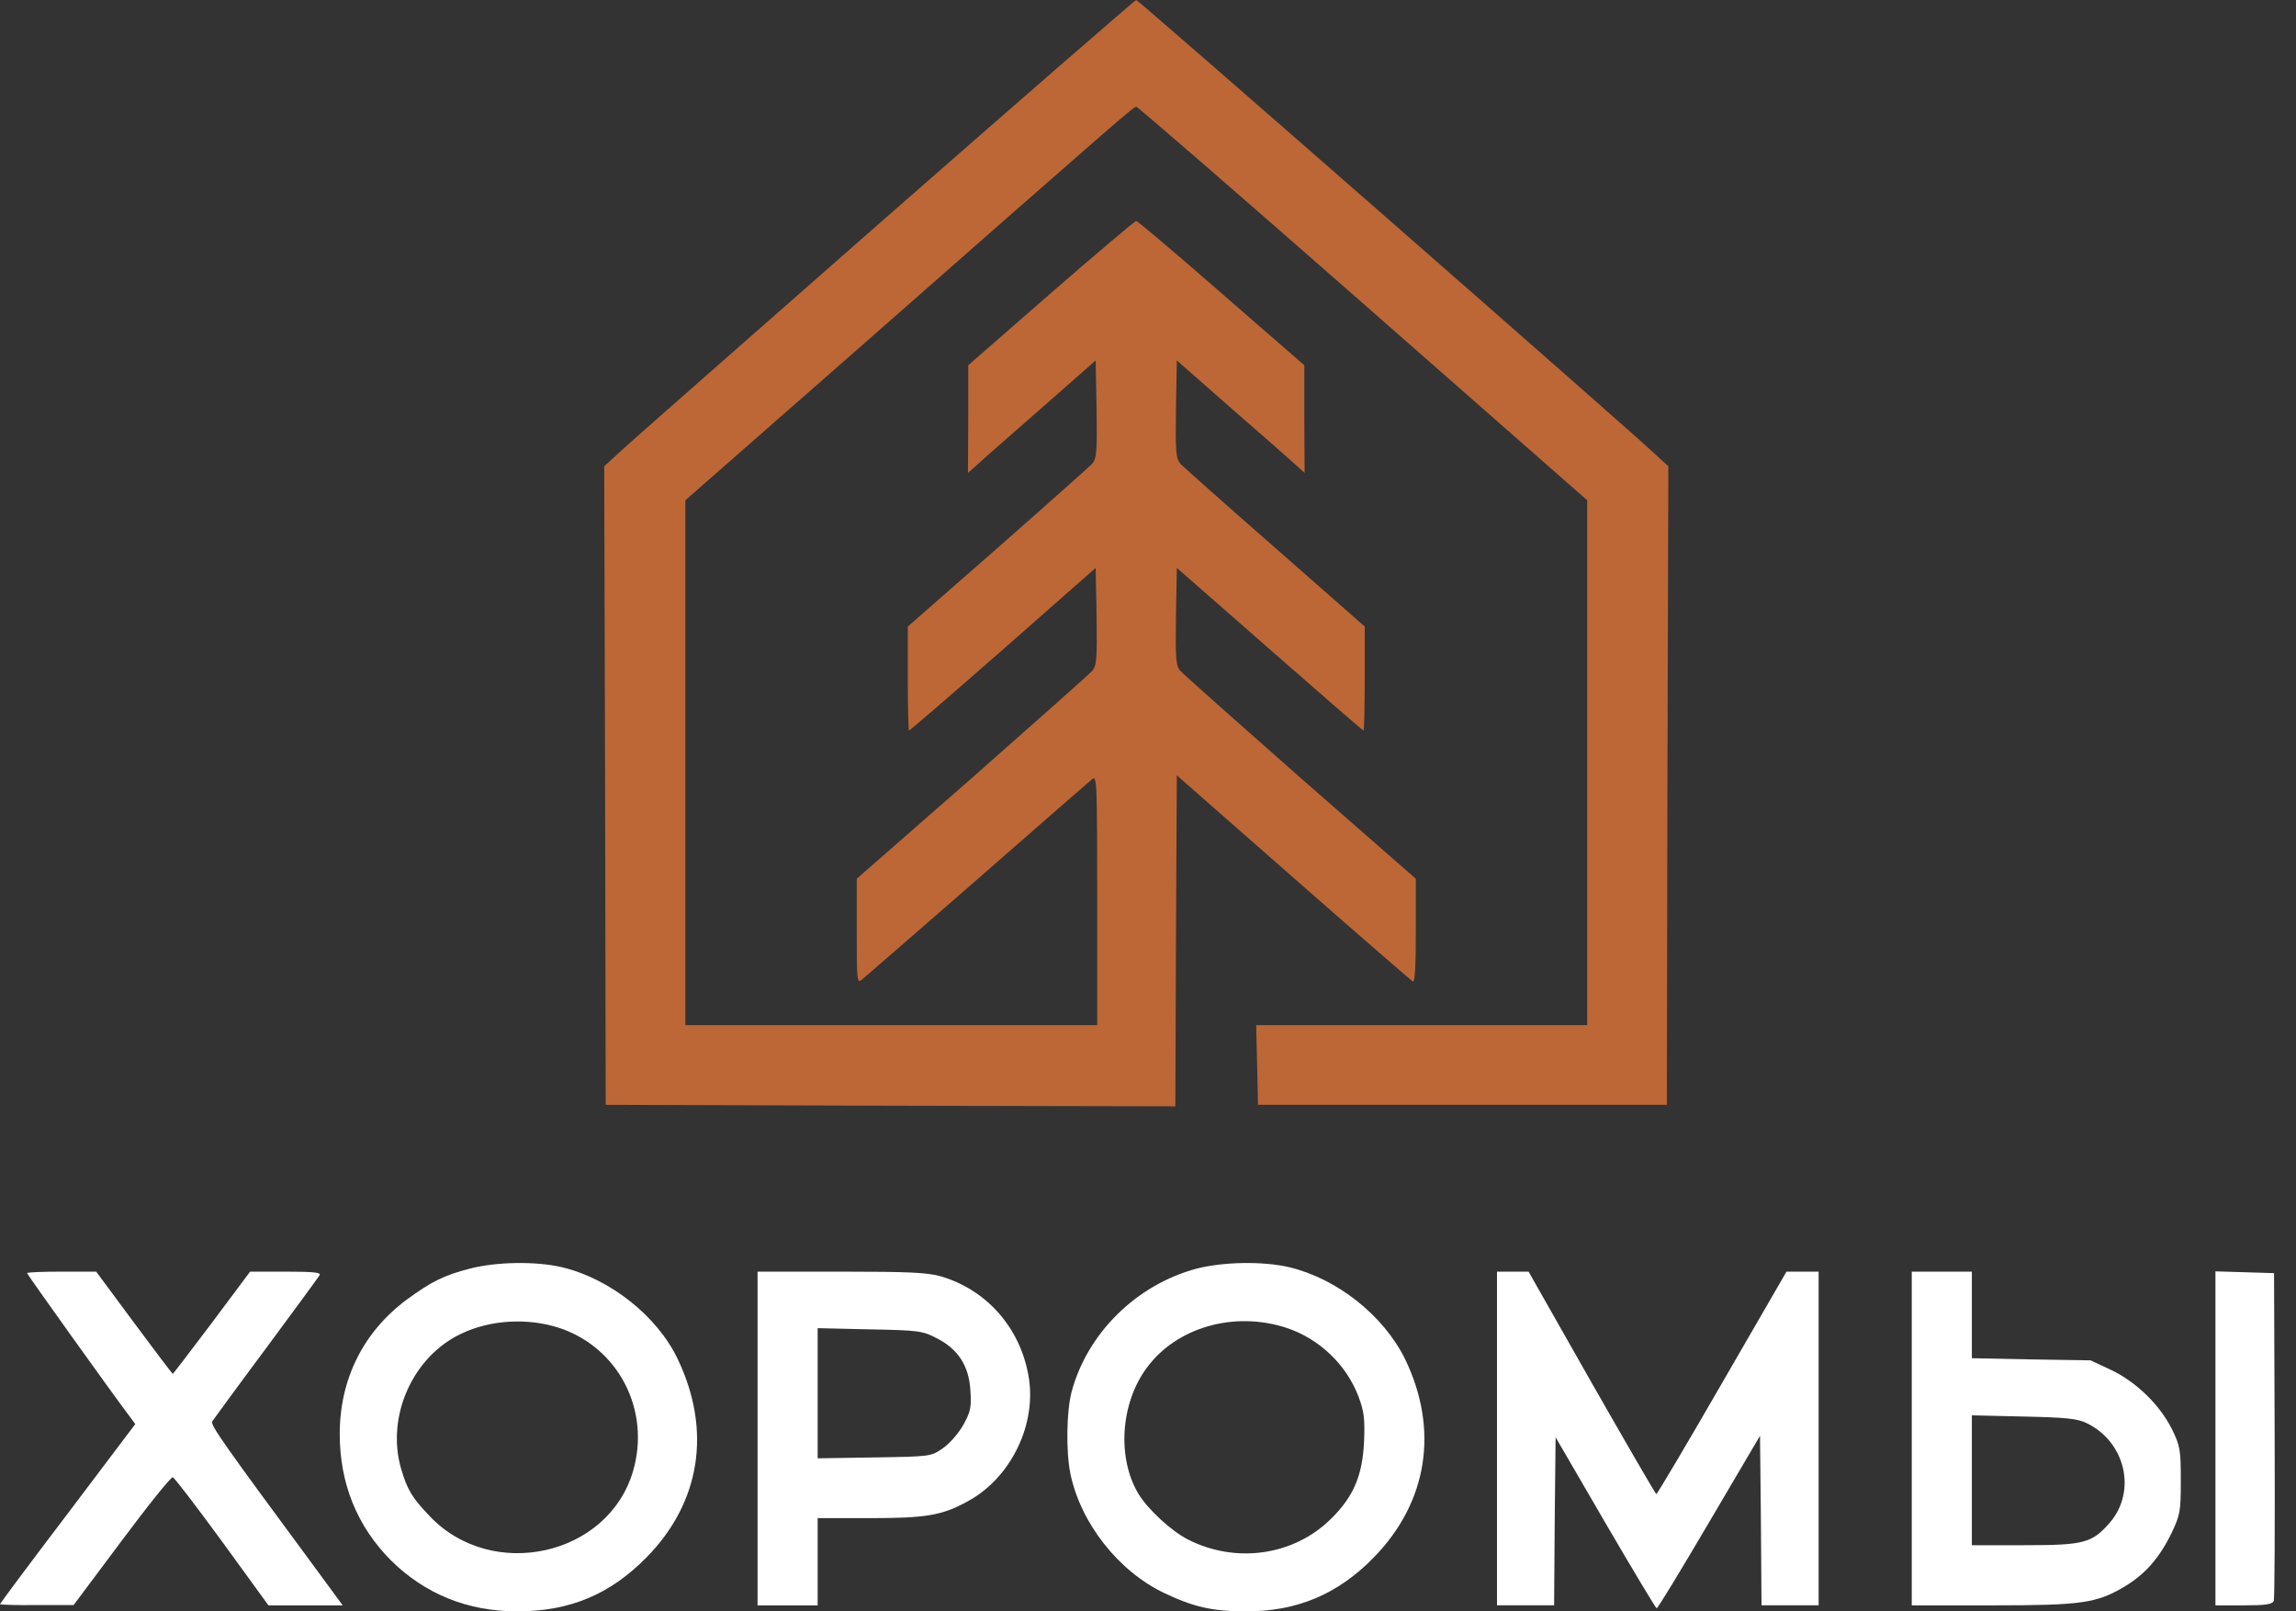 <svg width="57" height="40" viewBox="0 0 57 40" fill="none" xmlns="http://www.w3.org/2000/svg">
<rect x="0" y="0" width="57" height="40" fill="#333333" stroke="none"/>
<path d="M21.933 5.455C18.508 8.463 15.552 11.06 15.358 11.246L15 11.575L15.022 19.5L15.037 27.426L22.105 27.448L29.179 27.463L29.194 23.358L29.216 19.247L32.105 21.784C33.694 23.179 35.03 24.336 35.075 24.366C35.127 24.396 35.149 23.978 35.149 23.112V21.814L32.291 19.314C30.724 17.933 29.381 16.739 29.306 16.657C29.194 16.53 29.179 16.373 29.194 15.306L29.216 14.097L31.515 16.112C32.784 17.224 33.828 18.134 33.851 18.134C33.866 18.134 33.881 17.552 33.881 16.843V15.553L31.664 13.605C30.44 12.537 29.381 11.59 29.306 11.515C29.194 11.381 29.179 11.224 29.194 10.157L29.216 8.948L30.634 10.194C31.418 10.873 32.127 11.5 32.224 11.59L32.388 11.739L32.381 10.403V9.067L30.321 7.276C29.194 6.291 28.239 5.485 28.209 5.485C28.172 5.485 27.224 6.291 26.09 7.276L24.037 9.067V10.403L24.03 11.739L24.201 11.59C24.291 11.5 25.007 10.873 25.784 10.194L27.201 8.948L27.224 10.157C27.239 11.224 27.224 11.381 27.112 11.515C27.037 11.59 25.978 12.537 24.761 13.605L22.537 15.553V16.843C22.537 17.552 22.552 18.134 22.567 18.134C22.59 18.134 23.642 17.224 24.903 16.12L27.201 14.097L27.224 15.306C27.239 16.373 27.224 16.53 27.112 16.657C27.037 16.739 25.694 17.933 24.127 19.314L21.269 21.814V23.12C21.269 24.343 21.276 24.418 21.395 24.321C21.47 24.261 22.754 23.142 24.254 21.836C25.754 20.523 27.037 19.403 27.112 19.343C27.231 19.239 27.239 19.388 27.239 22.336V25.448H22.127H17.015V18.933V12.418L21.142 8.799C27.933 2.829 28.142 2.65 28.209 2.65C28.246 2.65 30.776 4.844 33.836 7.53L39.403 12.418V18.933V25.448H35.298H31.186L31.209 26.433L31.231 27.426H36.306H41.381L41.395 19.5L41.418 11.575L41.06 11.246C40.343 10.575 28.261 0 28.209 0C28.179 0 25.358 2.455 21.933 5.455Z" fill="#BD6736"/>
<path d="M11.665 31.492C11.023 31.657 10.71 31.813 10.098 32.261C9.023 33.06 8.434 34.231 8.434 35.597C8.434 36.828 8.866 37.888 9.702 38.731C10.546 39.567 11.605 40 12.837 40C14.143 40 15.143 39.582 16.046 38.664C17.389 37.306 17.672 35.515 16.829 33.746C16.322 32.672 15.143 31.739 13.941 31.455C13.299 31.306 12.322 31.321 11.665 31.492ZM13.881 32.963C15.351 33.448 16.157 35 15.717 36.515C15.105 38.627 12.21 39.269 10.665 37.634C10.225 37.172 10.113 36.985 9.956 36.455C9.583 35.157 10.247 33.672 11.456 33.105C12.18 32.761 13.098 32.709 13.881 32.963Z" fill="white"/>
<path d="M29.708 31.492C28.215 31.888 26.991 33.097 26.603 34.552C26.476 35.037 26.462 36.03 26.573 36.582C26.827 37.806 27.76 39 28.902 39.545C29.641 39.895 30.096 40 30.947 40C32.2 40 33.215 39.575 34.103 38.664C35.447 37.291 35.73 35.485 34.879 33.731C34.342 32.649 33.193 31.739 31.999 31.455C31.35 31.306 30.379 31.321 29.708 31.492ZM31.939 32.963C32.753 33.231 33.432 33.881 33.73 34.679C33.864 35.037 33.887 35.231 33.864 35.784C33.827 36.619 33.603 37.149 33.059 37.687C32.141 38.612 30.693 38.828 29.491 38.216C29.081 38.008 28.499 37.47 28.267 37.09C27.73 36.202 27.812 34.843 28.469 33.955C29.208 32.948 30.641 32.537 31.939 32.963Z" fill="white"/>
<path d="M0.672 31.604C0.672 31.634 2.754 34.545 3.187 35.119L3.358 35.351L1.679 37.575C0.754 38.791 0 39.806 0 39.821C0 39.836 0.41 39.851 0.918 39.843H1.828L3.022 38.246C3.679 37.365 4.246 36.657 4.291 36.672C4.328 36.679 4.881 37.403 5.515 38.269L6.664 39.851H7.582H8.507L7.888 39.007C5.552 35.843 5.216 35.373 5.269 35.283C5.306 35.231 5.903 34.41 6.604 33.47C7.306 32.522 7.903 31.709 7.933 31.657C7.978 31.589 7.798 31.567 7.104 31.567H6.209L5.261 32.836C4.739 33.53 4.298 34.104 4.291 34.104C4.276 34.104 3.843 33.53 3.328 32.836L2.388 31.567H1.53C1.06 31.567 0.672 31.582 0.672 31.604Z" fill="white"/>
<path d="M18.807 35.709V39.851H19.553H20.299V38.769V37.686H21.59C22.993 37.686 23.389 37.619 24.023 37.269C25.105 36.686 25.754 35.336 25.53 34.134C25.314 32.948 24.493 32.022 23.366 31.686C23.03 31.589 22.575 31.567 20.881 31.567H18.807V35.709ZM23.247 33.216C23.784 33.485 24.053 33.903 24.09 34.507C24.12 34.925 24.098 35.037 23.919 35.365C23.799 35.575 23.583 35.828 23.411 35.948C23.113 36.157 23.105 36.157 21.702 36.179L20.299 36.201V34.589V32.97L21.59 33C22.799 33.022 22.904 33.037 23.247 33.216Z" fill="white"/>
<path d="M37.164 35.708V39.85H37.873H38.582L38.597 37.768L38.619 35.678L39.851 37.798C40.53 38.962 41.104 39.917 41.127 39.925C41.157 39.925 41.739 38.962 42.433 37.783L43.694 35.641L43.716 37.746L43.731 39.85H44.44H45.149V35.708V31.567H44.746H44.351L42.754 34.328C41.88 35.843 41.142 37.089 41.119 37.089C41.097 37.081 40.38 35.843 39.515 34.328L37.948 31.567H37.56H37.164V35.708Z" fill="white"/>
<path d="M47.461 35.709V39.851H49.461C51.692 39.851 52.05 39.798 52.752 39.38C53.259 39.075 53.61 38.672 53.909 38.059C54.125 37.604 54.14 37.522 54.14 36.754C54.14 36 54.125 35.895 53.924 35.485C53.625 34.88 53.036 34.306 52.409 34.007L51.901 33.769L50.431 33.746L48.953 33.716V32.642V31.567H48.207H47.461V35.709ZM51.804 35.328C52.774 35.798 53.05 37.03 52.371 37.806C51.931 38.306 51.737 38.358 50.259 38.358H48.953V36.746V35.134L50.245 35.164C51.289 35.186 51.58 35.216 51.804 35.328Z" fill="white"/>
<path d="M55 35.709V39.851H55.702C56.246 39.851 56.41 39.828 56.448 39.739C56.47 39.679 56.478 37.828 56.47 35.619L56.455 31.604L55.731 31.582L55 31.56V35.709Z" fill="white"/>
</svg>

